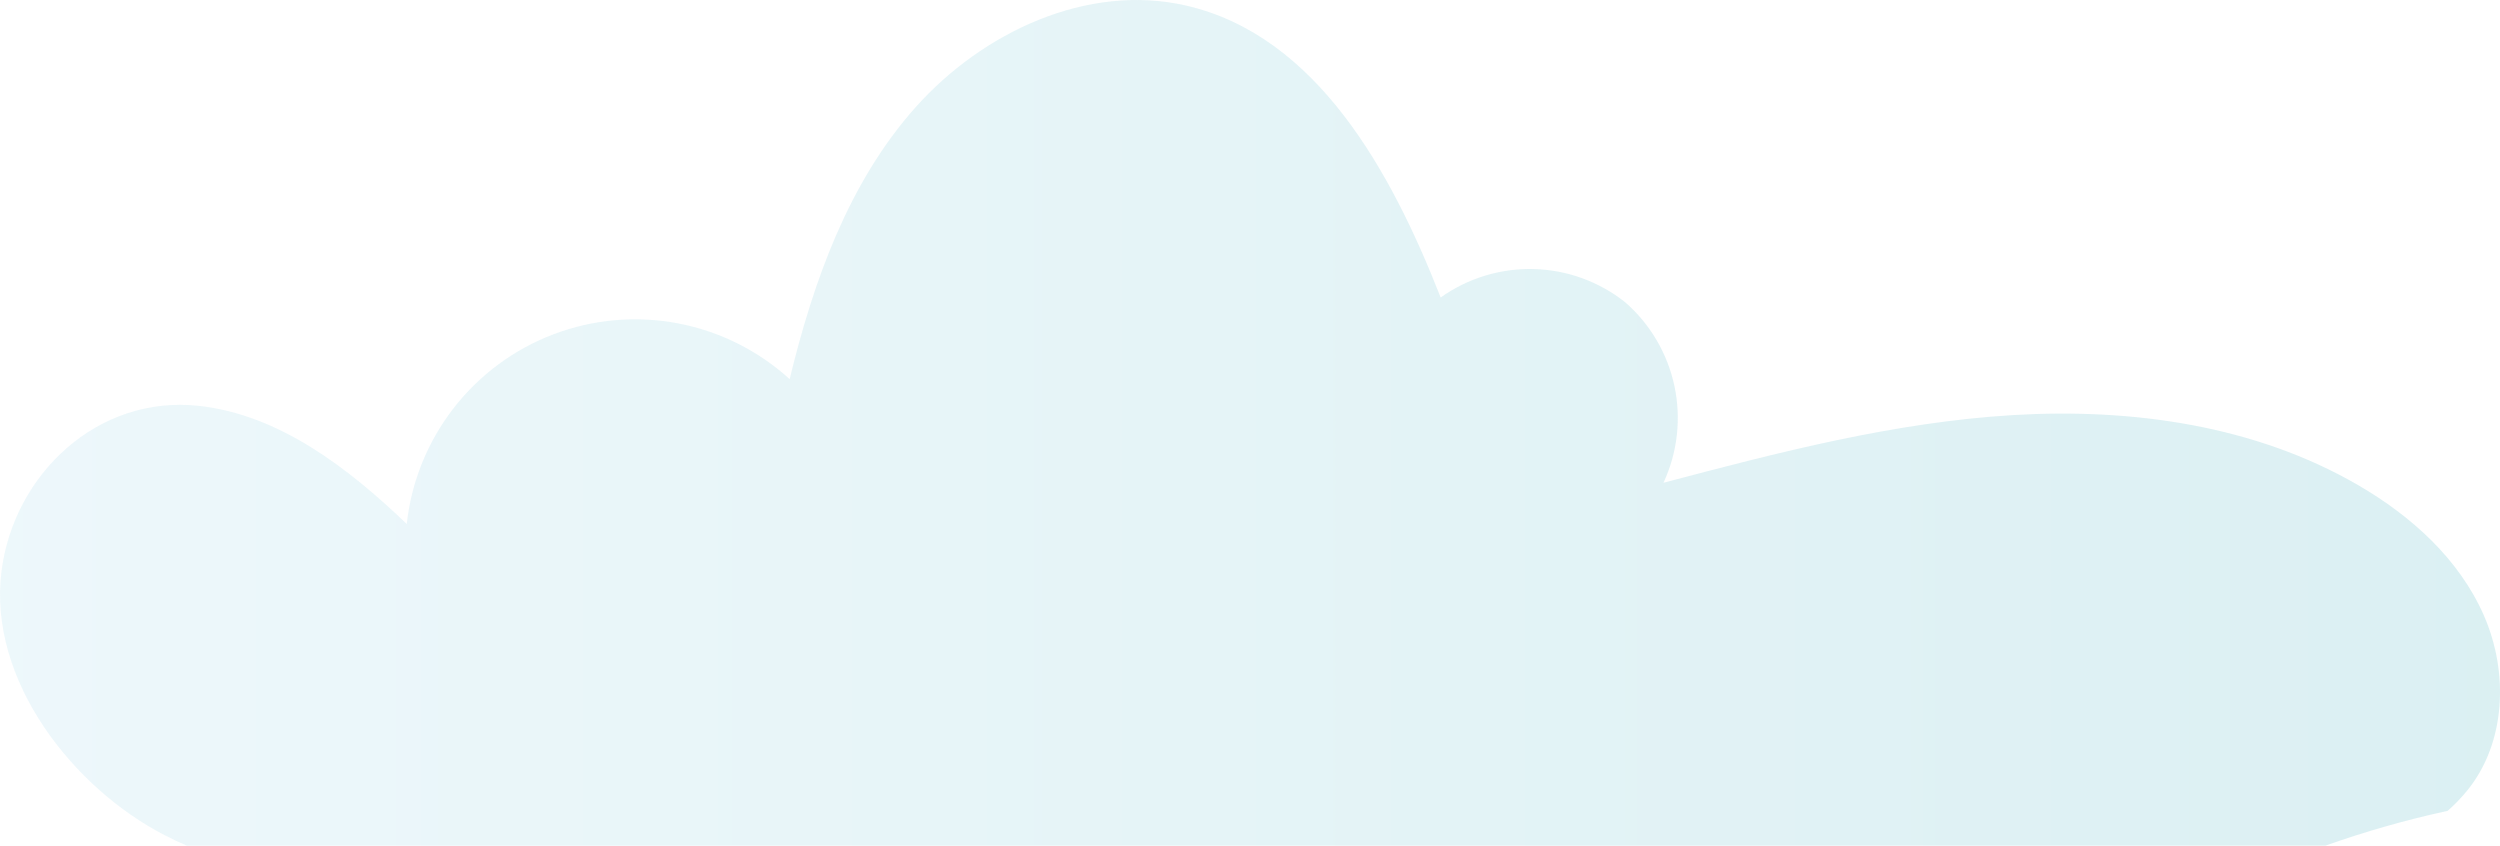 <svg width="136" height="46" viewBox="0 0 136 46" fill="none" xmlns="http://www.w3.org/2000/svg">
<g id="cloud 5" clip-path="url(#clip0_23_397)">
<g id="Layer 2">
<g id="Layer 1">
<path id="Vector" opacity="0.14" d="M128.283 26.391C122.684 23.14 115.982 22.195 109.519 22.58C103.056 22.965 96.739 24.611 90.492 26.263C91.256 24.621 91.466 22.775 91.09 21.004C90.714 19.233 89.773 17.631 88.408 16.441C86.989 15.316 85.243 14.682 83.433 14.636C81.623 14.59 79.847 15.133 78.372 16.184C75.687 9.338 71.635 1.926 64.501 0.298C59.141 -0.922 53.449 1.751 49.806 5.837C46.163 9.922 44.248 15.291 42.958 20.625C41.253 19.074 39.152 18.024 36.887 17.592C34.622 17.16 32.282 17.364 30.126 18.179C27.969 18.995 26.081 20.391 24.669 22.213C23.258 24.036 22.378 26.213 22.127 28.504C18.934 25.446 15.18 22.557 10.813 22.078C5.313 21.477 0.754 25.796 0.082 31.066C-0.671 37.001 3.982 42.884 8.991 45.452C9.371 45.65 9.756 45.831 10.159 46.001H126.508C128.68 45.231 130.899 44.599 133.152 44.11C133.538 43.77 133.896 43.4 134.22 43.001C136.328 40.404 136.474 36.581 135.131 33.5C133.788 30.418 131.178 28.072 128.283 26.391Z" fill="url(#paint0_linear_23_397)"/>
</g>
</g>
</g>
<defs>
<linearGradient id="paint0_linear_23_397" x1="0.001" y1="23" x2="136.001" y2="23" gradientUnits="userSpaceOnUse">
<stop stop-color="#81CCE3"/>
<stop offset="0.23" stop-color="#68C1D7"/>
<stop offset="0.72" stop-color="#27A4B9"/>
<stop offset="1" stop-color="#0093A7"/>
</linearGradient>
<clipPath id="clip0_23_397">
<rect width="136" height="46" fill="white"/>
</clipPath>
</defs>
</svg>
